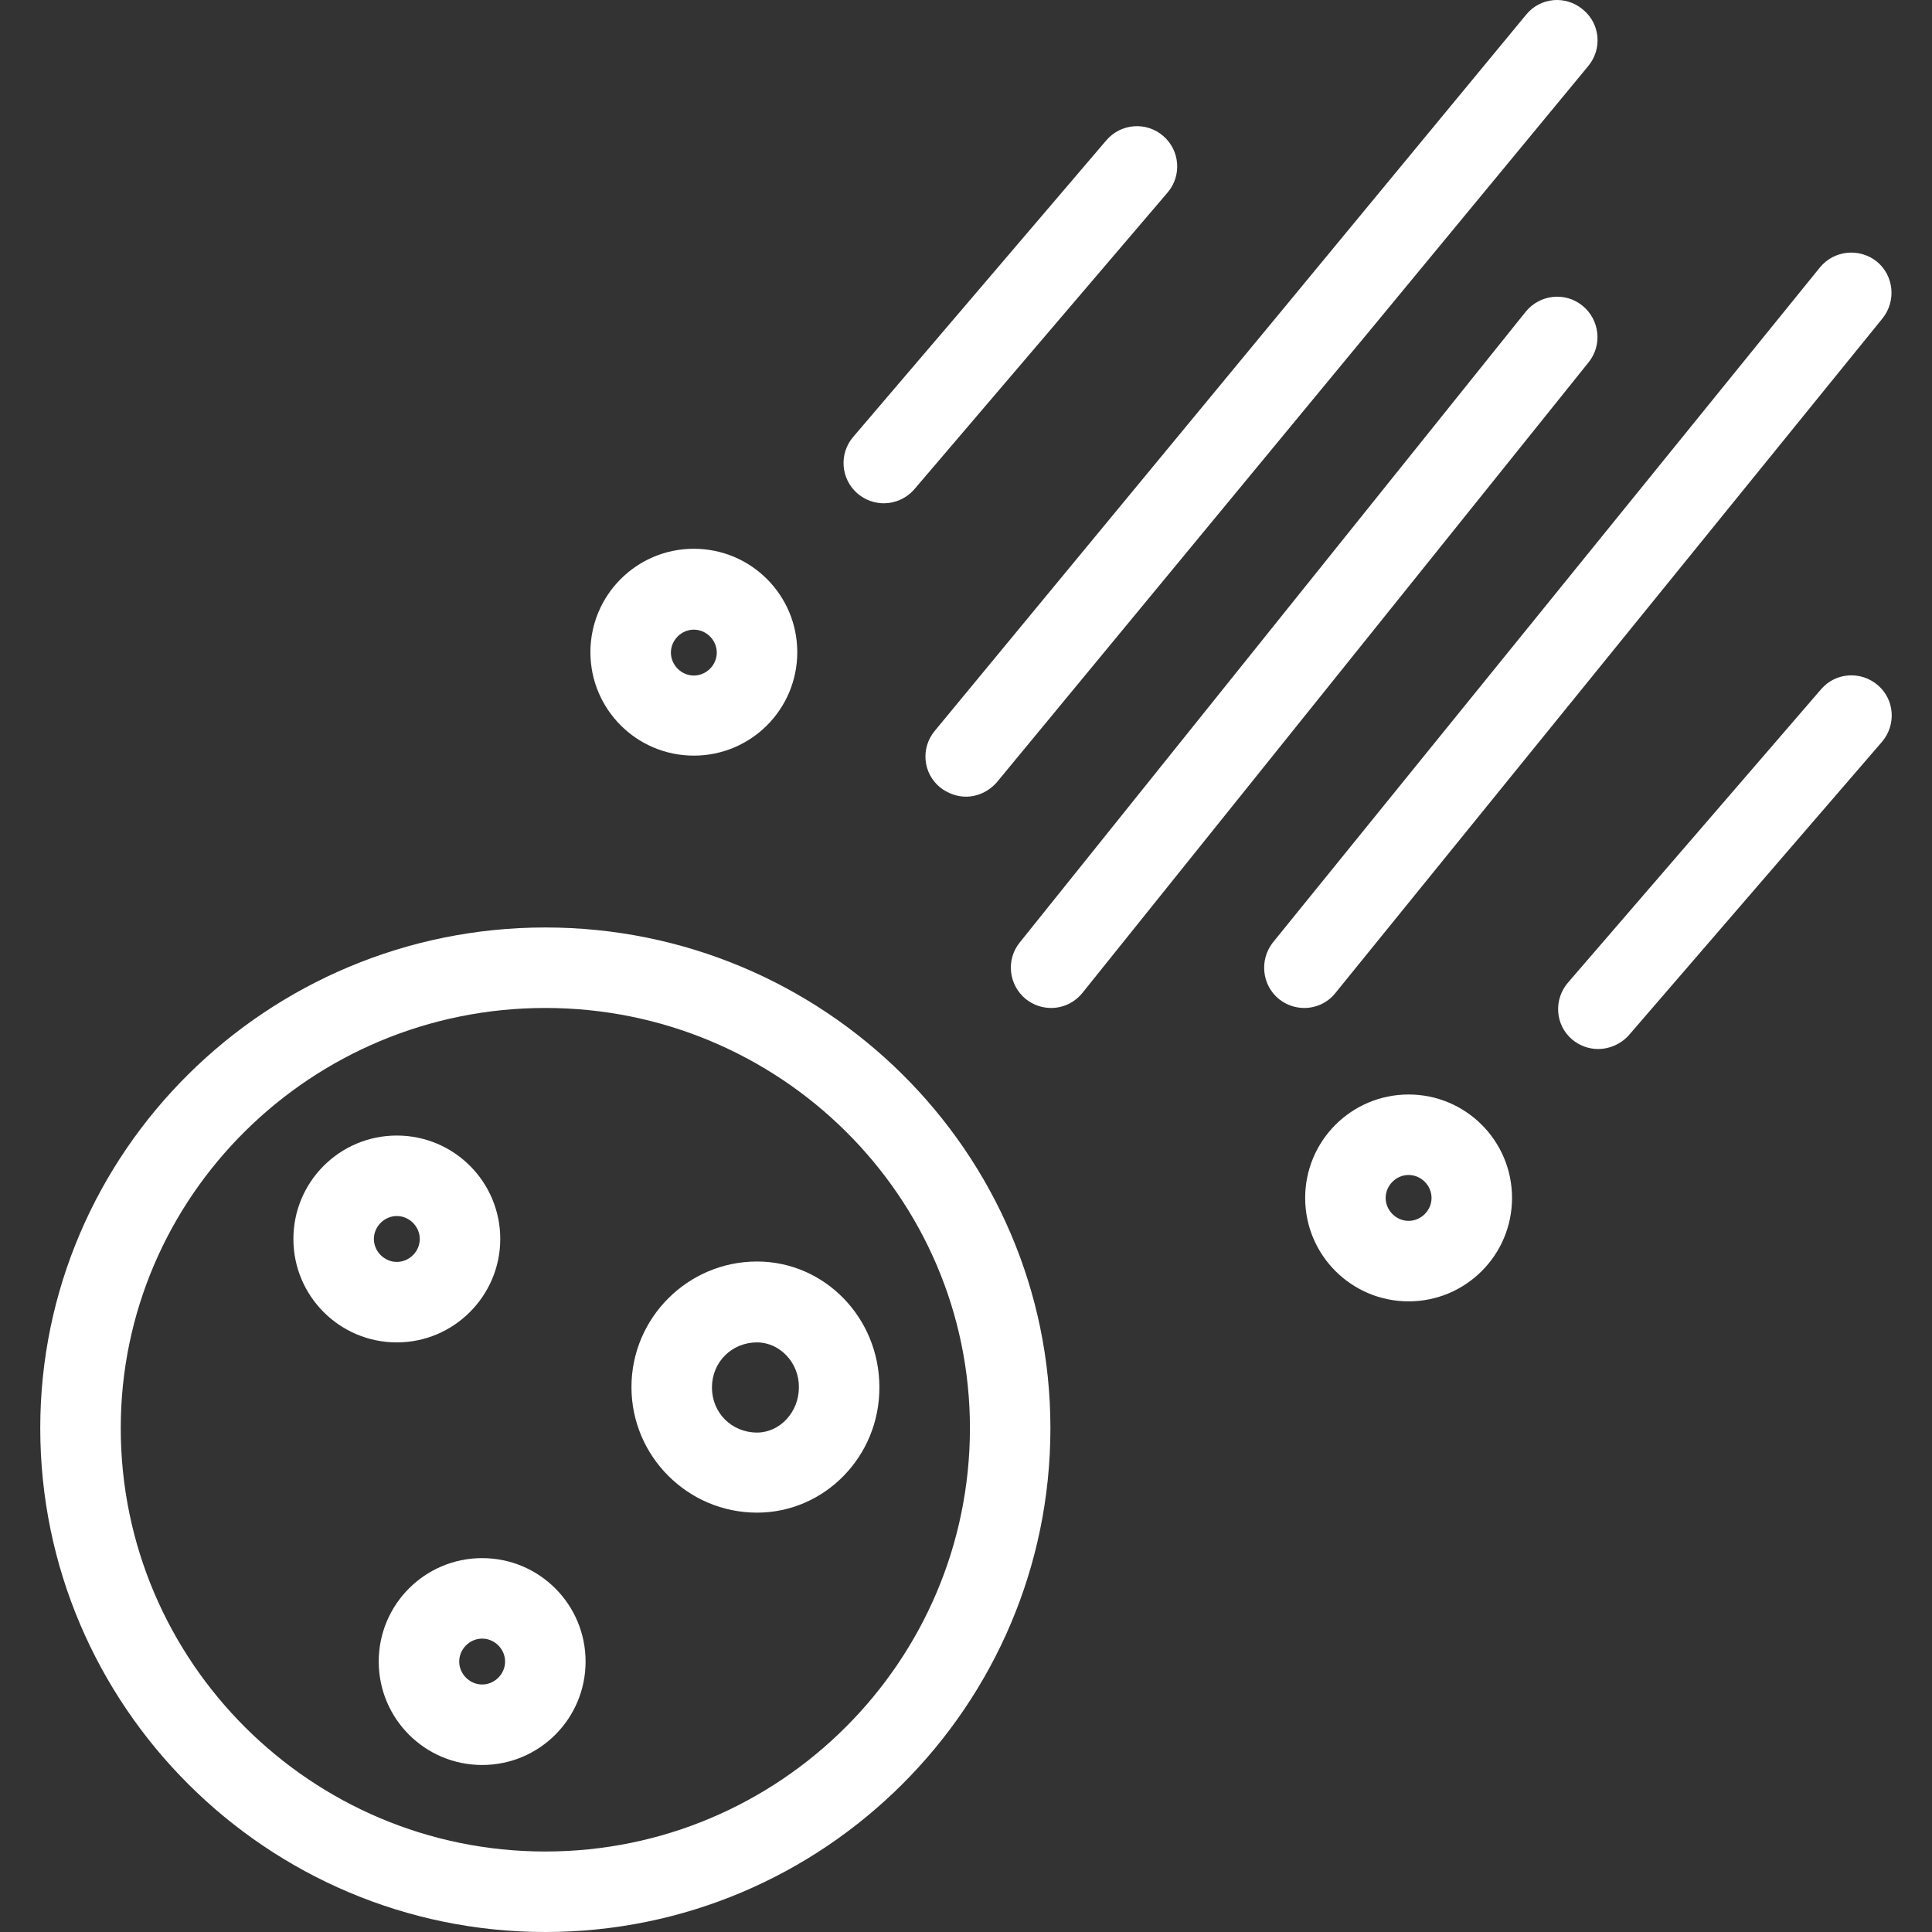 <!DOCTYPE svg PUBLIC "-//W3C//DTD SVG 1.1//EN" "http://www.w3.org/Graphics/SVG/1.1/DTD/svg11.dtd">
<!-- Uploaded to: SVG Repo, www.svgrepo.com, Transformed by: SVG Repo Mixer Tools -->
<svg fill="#ffffff" height="800px" width="800px" version="1.1" id="Layer_1" xmlns="http://www.w3.org/2000/svg" xmlns:xlink="http://www.w3.org/1999/xlink" viewBox="0 0 480.055 480.055" xml:space="preserve">
<rect x="0" y="0" width="480.055" height="480.055" fill="#333333" stroke="none"/>
<g id="SVGRepo_bgCarrier" stroke-width="0"/>
<g id="SVGRepo_tracerCarrier" stroke-linecap="round" stroke-linejoin="round"/>
<g id="SVGRepo_iconCarrier"> <g transform="translate(0 -540.36)"> <g> <g> <path d="M135.503,770.815c-69.2,0-125.5,55.8-125.5,124.4c0,69,56.3,125.2,125.5,125.2s125.5-56.2,125.5-125.2 C261.003,826.615,204.703,770.815,135.503,770.815z M135.503,1000.415c-58.2,0-105.5-47.2-105.5-105.2 c0-57.6,47.3-104.4,105.5-104.4c58.2,0,105.5,46.8,105.5,104.4C241.003,953.215,193.703,1000.415,135.503,1000.415z"/> <path d="M188.103,853.815c-17.2,0-31.2,14-31.2,31.2s14,31.2,31.2,31.2c16.8,0,30.5-14,30.4-31.2 C218.503,867.815,204.903,853.815,188.103,853.815z M188.103,896.315c-6.3,0-11.2-4.9-11.2-11.2s4.9-11.2,11.2-11.2 c5.7,0,10.5,5.1,10.4,11.2C198.503,891.215,193.803,896.315,188.103,896.315z"/> <path d="M119.803,927.515c-14.2,0-25.7,11.5-25.7,25.7s11.5,25.7,25.7,25.7c14.2,0,25.7-11.5,25.7-25.7 S134.003,927.515,119.803,927.515z M119.803,958.915c-3.1,0-5.7-2.6-5.7-5.7c0-3.1,2.6-5.7,5.7-5.7c3.1,0,5.7,2.6,5.7,5.7 C125.503,956.315,122.903,958.915,119.803,958.915z"/> <path d="M124.303,848.215c0-14.2-11.5-25.7-25.7-25.7s-25.7,11.5-25.7,25.7s11.5,25.7,25.7,25.7S124.303,862.315,124.303,848.215 z M92.903,848.215c0-3.1,2.6-5.7,5.7-5.7c3.1,0,5.7,2.6,5.7,5.7c0,3.1-2.6,5.7-5.7,5.7 C95.503,853.915,92.903,851.315,92.903,848.215z"/> <path d="M233.603,736.015c1.9,1.5,4.2,2.3,6.4,2.3c2.9,0,5.7-1.3,7.7-3.6l146.9-177.9c3.6-4.3,3-10.6-1.3-14.1 c-4.3-3.6-10.6-3-14.1,1.3l-146.9,177.9C228.703,726.215,229.303,732.515,233.603,736.015z"/> <path d="M393.203,616.315c-4.3-3.5-10.6-2.8-14.1,1.5l-125.7,156.7c-3.5,4.3-2.8,10.6,1.5,14.1c1.9,1.5,4.1,2.2,6.3,2.2l0,0 c2.9,0,5.8-1.3,7.8-3.8l125.7-156.6C398.203,626.115,397.503,619.815,393.203,616.315z"/> <path d="M172.403,728.115c14.2,0,25.7-11.5,25.7-25.7s-11.5-25.7-25.7-25.7s-25.7,11.5-25.7,25.7 S158.203,728.115,172.403,728.115z M172.403,696.815c3.1,0,5.7,2.6,5.7,5.7c0,3.1-2.6,5.7-5.7,5.7c-3.1,0-5.7-2.6-5.7-5.7 C166.703,699.415,169.303,696.815,172.403,696.815z"/> <path d="M213.103,663.015c1.9,1.6,4.2,2.4,6.5,2.4c2.8,0,5.6-1.2,7.6-3.5l62.9-73.7c3.6-4.2,3.1-10.5-1.1-14.1 c-4.2-3.6-10.5-3.1-14.1,1.1l-62.9,73.7C208.403,653.115,208.903,659.415,213.103,663.015z"/> <path d="M331.803,787.115l136-167.7c3.4-4.3,2.8-10.6-1.5-14.1c-4.3-3.4-10.6-2.8-14.1,1.5l-135.9,167.7 c-3.4,4.3-2.8,10.6,1.5,14.1c1.9,1.5,4.1,2.2,6.3,2.2C327.003,790.815,329.903,789.515,331.803,787.115z"/> <path d="M350.003,812.315c-14.2,0-25.7,11.5-25.7,25.7s11.5,25.7,25.7,25.7s25.7-11.5,25.7-25.7S364.203,812.315,350.003,812.315 z M350.003,843.715c-3.1,0-5.7-2.6-5.7-5.7c0-3.1,2.6-5.7,5.7-5.7c3.1,0,5.7,2.6,5.7,5.7 C355.703,841.115,353.103,843.715,350.003,843.715z"/> <path d="M466.603,710.615c-4.2-3.6-10.5-3.2-14.1,1l-62.9,72.9c-3.6,4.2-3.2,10.5,1,14.1c1.9,1.6,4.2,2.4,6.5,2.4 c2.8,0,5.6-1.2,7.6-3.4l62.9-72.9C471.203,720.515,470.803,714.215,466.603,710.615z"/> </g> </g> </g> </g>
</svg>